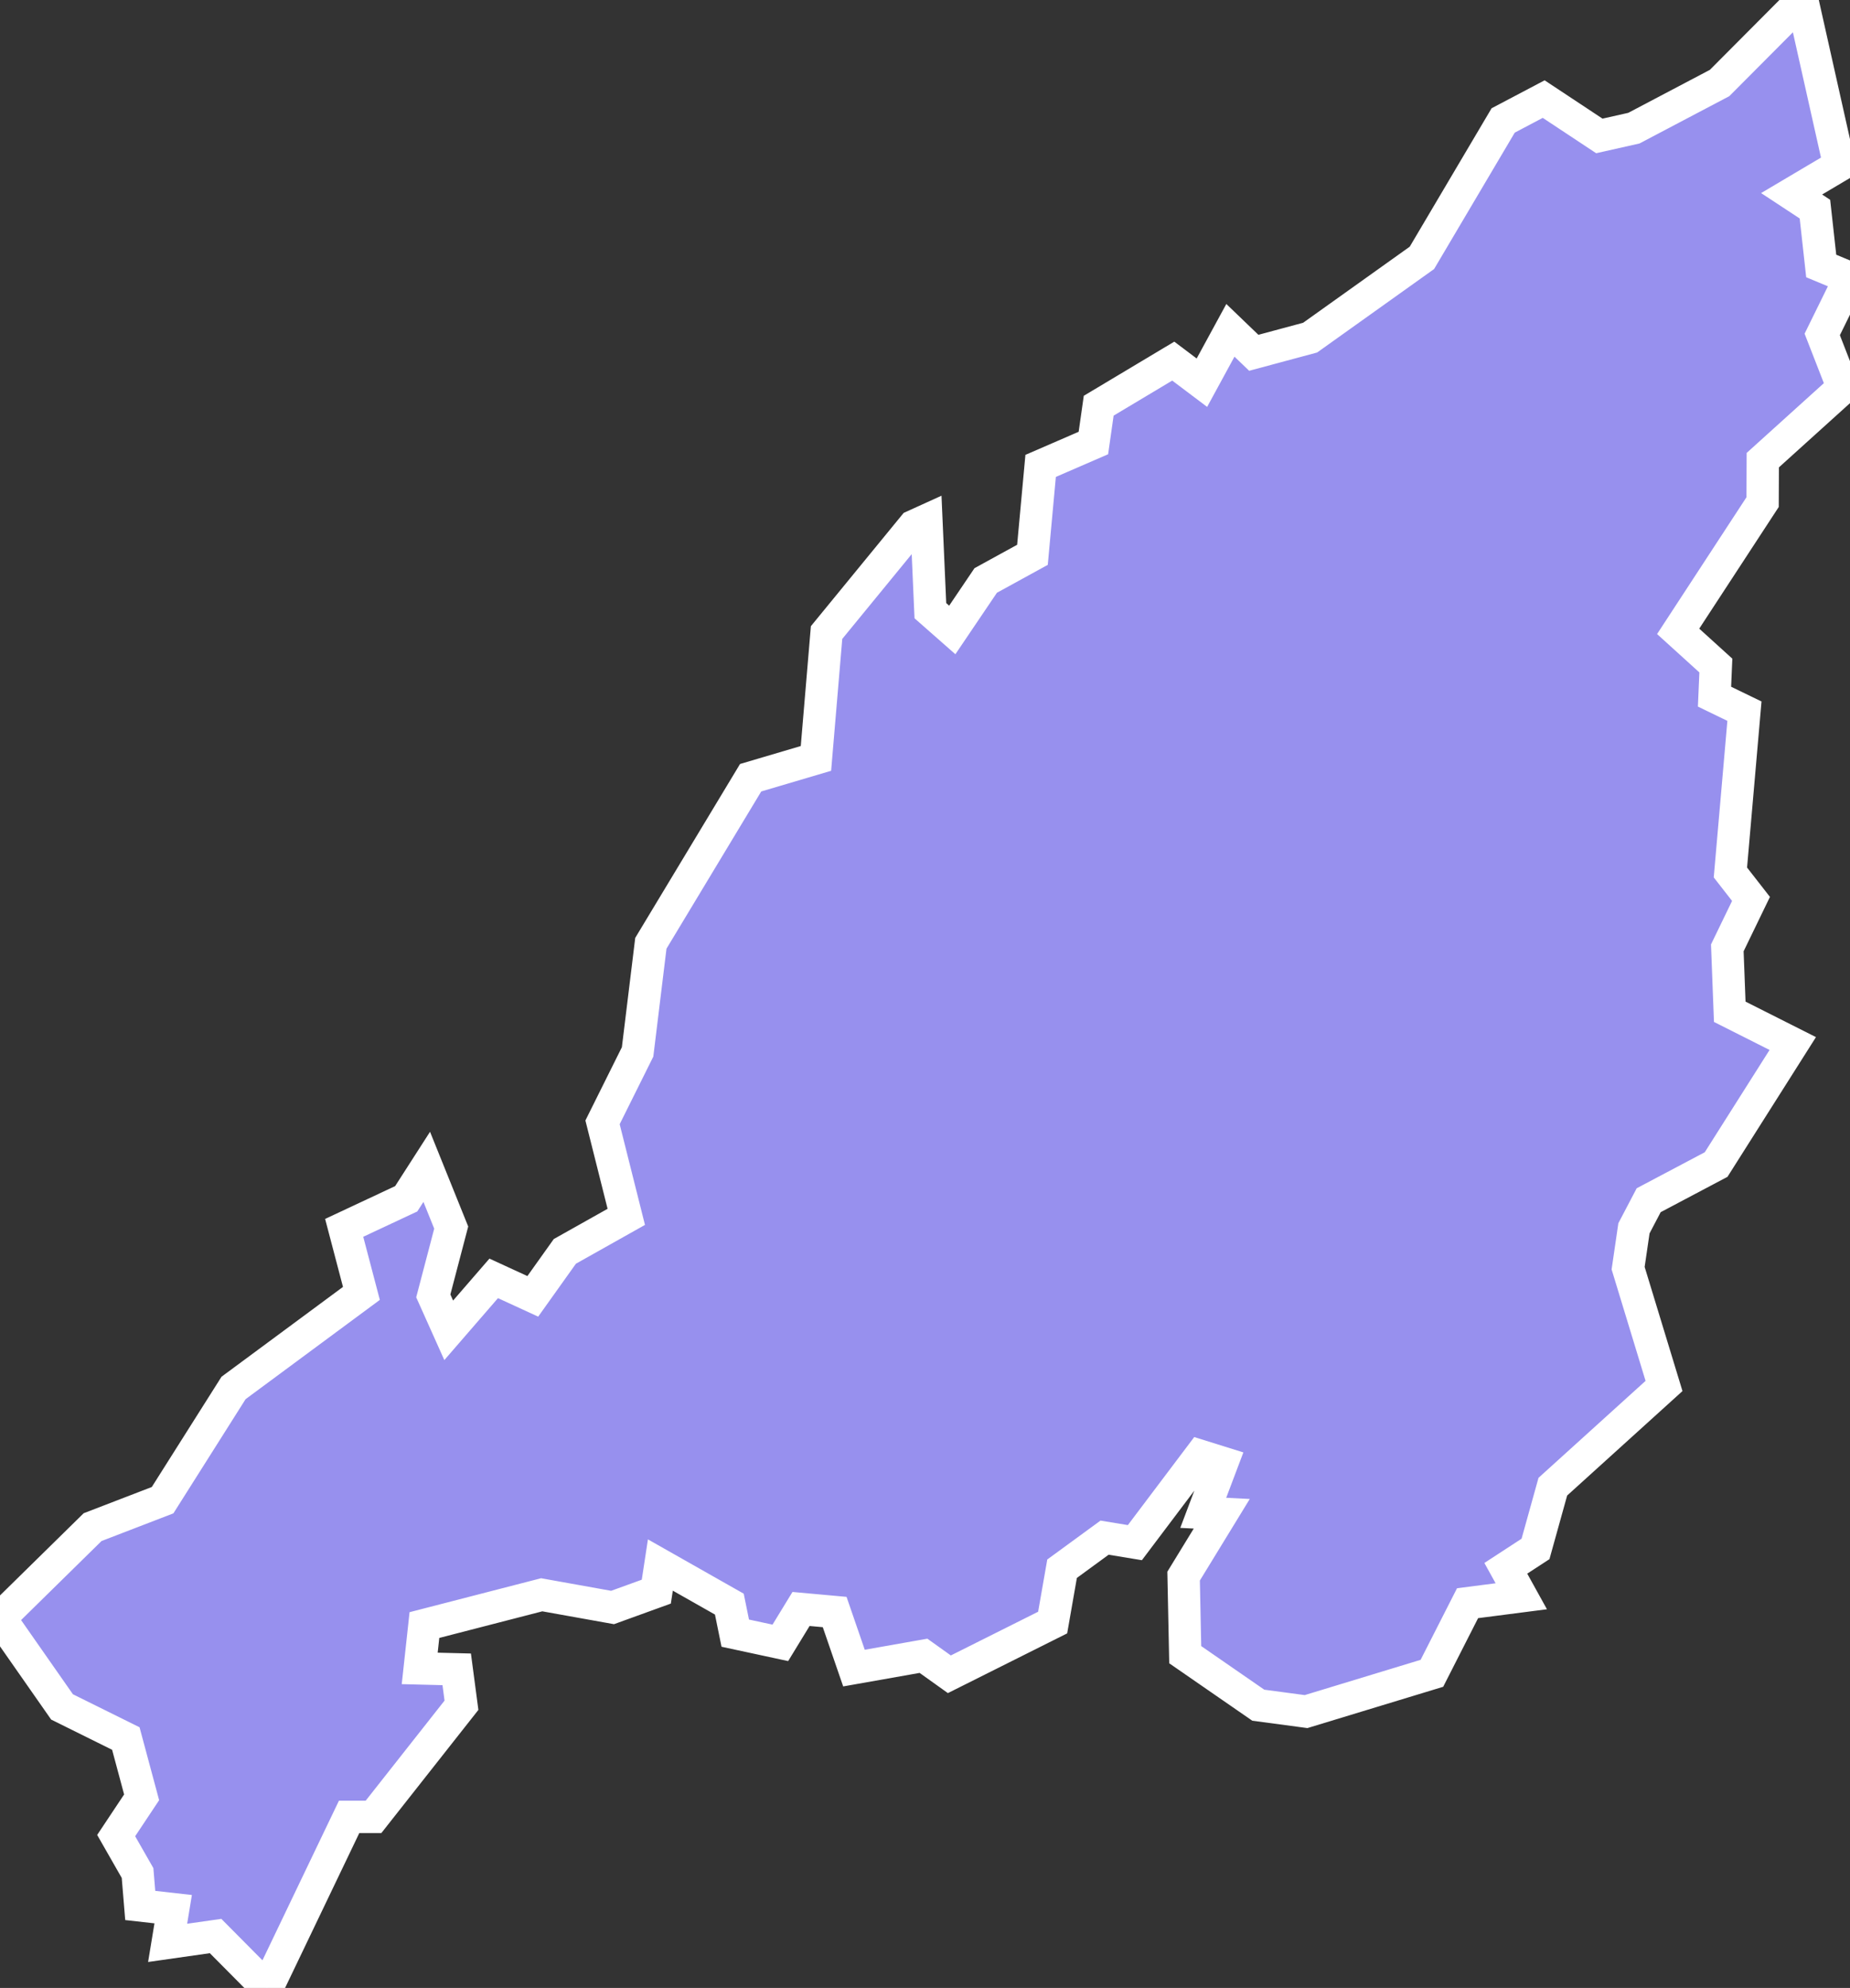 <svg xmlns="http://www.w3.org/2000/svg" viewBox="526.38 248.427 40.049 43.012" width="40.049" height="43.012">
            <rect x="526.38" y="248.427" width="40.049" height="43.012" fill="#333333" stroke="none"/>
            <path 
                d="m 565.395,248.427 0.803,3.581 -1.033,0.612 0.505,0.332 0.136,1.23 0.623,0.259 -0.601,1.222 0.449,1.152 0,0 -1.736,1.568 -0.004,0.908 -1.828,2.796 0.816,0.74 -0.029,0.673 0.648,0.314 -0.304,3.49 0.446,0.572 -0.513,1.059 0.053,1.383 1.364,0.687 -1.659,2.618 -1.46,0.772 -0.319,0.608 -0.126,0.862 0.777,2.549 -2.407,2.179 -0.375,1.347 -0.643,0.419 0.335,0.605 -1.163,0.15 -0.772,1.517 -2.724,0.828 0,0 -1.034,-0.138 -1.582,-1.093 -0.035,-1.7 0.826,-1.349 -0.401,-0.02 0.41,-1.084 -0.474,-0.148 -1.416,1.877 -0.656,-0.108 -0.92,0.672 -0.204,1.165 -2.236,1.119 -0.56,-0.4 -1.505,0.266 -0.418,-1.213 -0.728,-0.066 -0.448,0.733 -0.976,-0.21 -0.128,-0.628 -1.493,-0.846 -0.088,0.576 -0.947,0.343 -1.534,-0.275 -2.539,0.655 -0.102,0.938 0.801,0.02 0.103,0.777 -1.904,2.415 -0.528,0 -1.775,3.702 -1.116,-1.124 -1.038,0.148 0.12,-0.729 -0.713,-0.08 -0.058,-0.702 0,0 -0.463,-0.81 0.551,-0.828 -0.342,-1.272 -1.381,-0.684 -1.343,-1.921 2.005,-1.969 1.515,-0.583 1.536,-2.428 2.768,-2.046 -0.373,-1.418 1.343,-0.629 0.444,-0.691 0.53,1.314 -0.388,1.478 0.334,0.745 0.974,-1.124 0.846,0.389 0.694,-0.973 1.33,-0.747 -0.514,-2.045 0.759,-1.524 0.287,-2.35 2.16,-3.582 1.414,-0.418 0.23,-2.723 1.888,-2.304 0.273,-0.124 0.086,1.955 0.474,0.417 0.724,-1.071 1.012,-0.555 0.177,-1.924 1.142,-0.495 0.115,-0.807 1.614,-0.965 0.62,0.467 0.617,-1.133 0.506,0.486 1.22,-0.328 2.42,-1.726 1.759,-2.973 0.877,-0.462 1.205,0.797 0.747,-0.168 1.856,-0.977 z" 
                fill="rgb(151, 144, 238)" 
                stroke="white" 
                stroke-width=".7px"
                title="Nagaland" 
                id="IN-NL" 
            />
        </svg>
